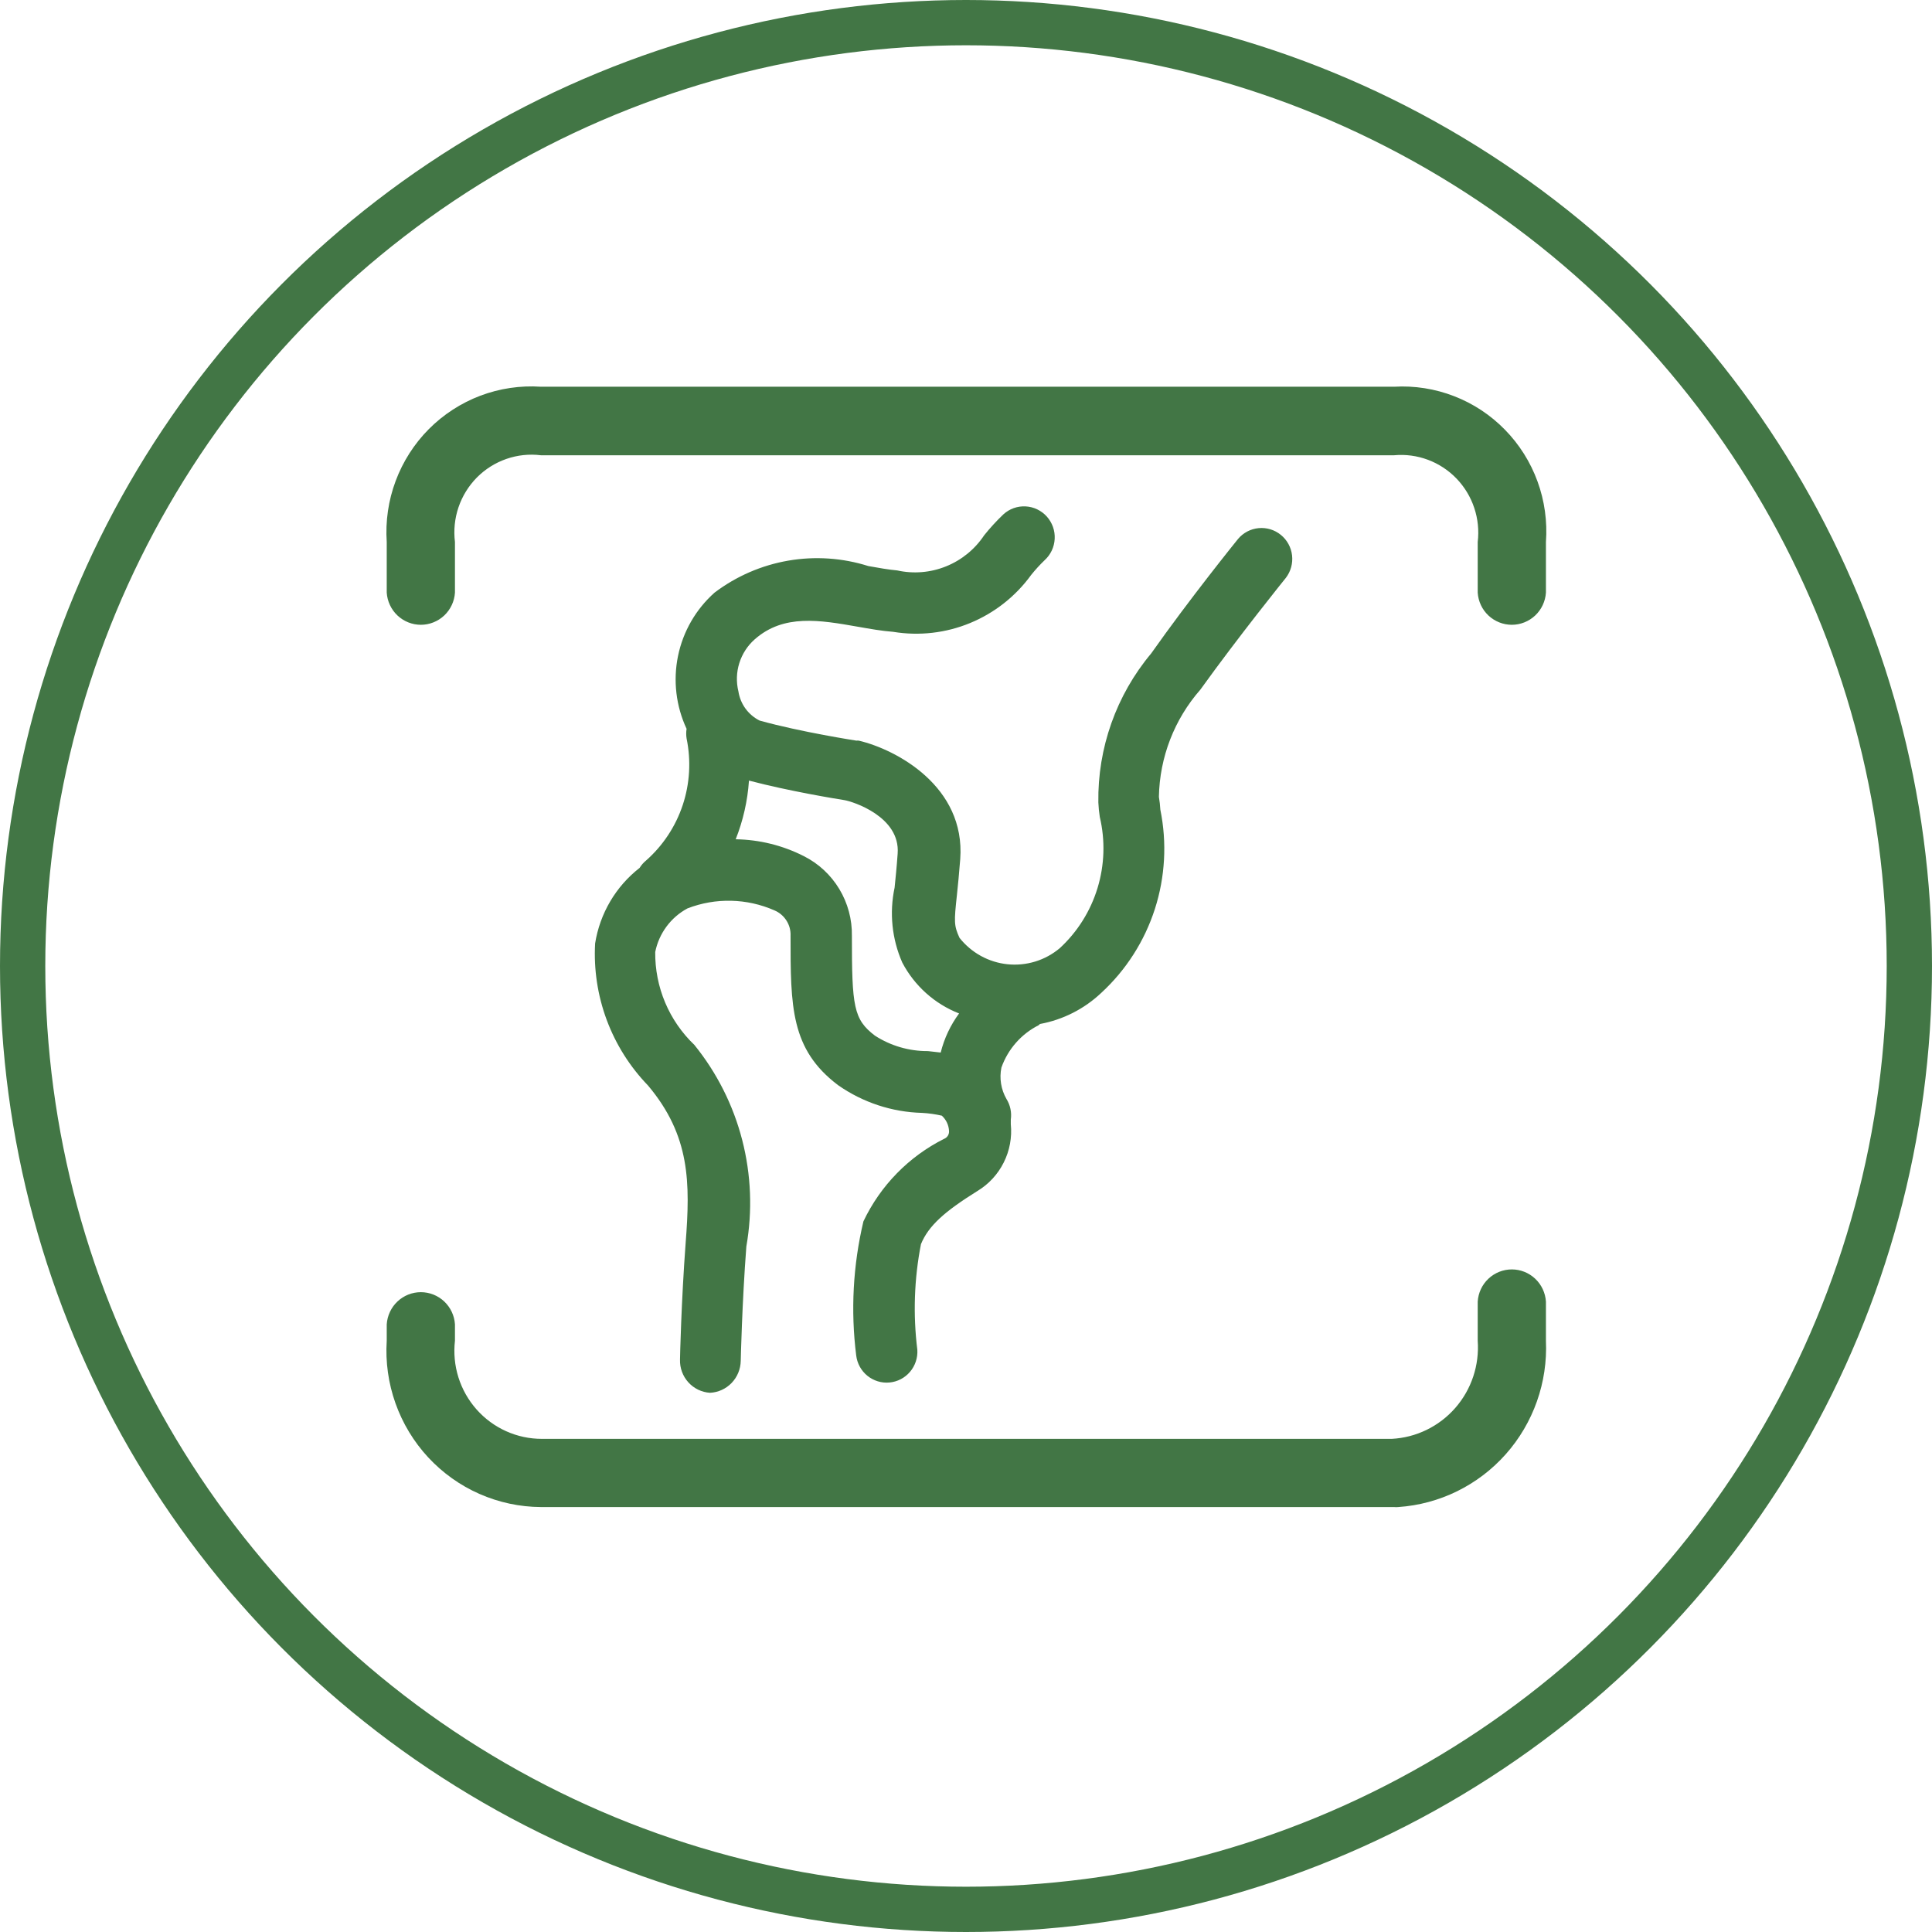 <svg width="64" height="64" viewBox="0 0 64 64" fill="none" xmlns="http://www.w3.org/2000/svg">
<circle cx="32" cy="32" r="31.25" stroke="#427645" stroke-width="1.5"/>
<path d="M51.211 17.955V19.631C51.192 19.92 51.065 20.191 50.855 20.389C50.645 20.586 50.368 20.697 50.081 20.697C49.793 20.697 49.516 20.586 49.306 20.389C49.096 20.191 48.969 19.92 48.951 19.631V17.955C48.997 17.574 48.958 17.187 48.836 16.824C48.715 16.46 48.514 16.128 48.248 15.852C47.983 15.577 47.659 15.364 47.302 15.231C46.944 15.097 46.561 15.046 46.181 15.081H17.918C17.532 15.033 17.14 15.075 16.773 15.203C16.405 15.331 16.072 15.541 15.797 15.818C15.523 16.096 15.315 16.432 15.189 16.802C15.063 17.172 15.023 17.567 15.071 17.955V19.631C15.053 19.92 14.925 20.191 14.716 20.389C14.506 20.586 14.229 20.697 13.941 20.697C13.653 20.697 13.377 20.586 13.167 20.389C12.957 20.191 12.83 19.92 12.811 19.631V17.955C12.765 17.268 12.865 16.579 13.106 15.934C13.346 15.289 13.72 14.704 14.204 14.216C14.688 13.729 15.27 13.352 15.91 13.109C16.551 12.867 17.235 12.765 17.918 12.811H46.18C46.858 12.771 47.537 12.878 48.17 13.124C48.804 13.369 49.378 13.748 49.854 14.236C50.331 14.723 50.698 15.306 50.932 15.948C51.166 16.589 51.261 17.274 51.211 17.955ZM51.211 43.117V44.412C51.273 45.791 50.796 47.141 49.882 48.171C48.968 49.201 47.689 49.83 46.319 49.923C46.273 49.928 46.227 49.928 46.18 49.923H17.918C17.217 49.919 16.524 49.771 15.882 49.488C15.239 49.205 14.662 48.792 14.183 48.276C13.705 47.76 13.337 47.151 13.101 46.486C12.865 45.822 12.766 45.116 12.811 44.412V43.871C12.83 43.582 12.957 43.311 13.167 43.113C13.377 42.915 13.653 42.805 13.941 42.805C14.229 42.805 14.506 42.915 14.716 43.113C14.925 43.311 15.053 43.582 15.071 43.871V44.412C15.024 44.821 15.063 45.235 15.186 45.627C15.309 46.02 15.514 46.381 15.786 46.689C16.058 46.996 16.392 47.242 16.765 47.41C17.138 47.578 17.543 47.665 17.952 47.664H46.104C46.504 47.643 46.897 47.542 47.258 47.366C47.619 47.19 47.942 46.944 48.207 46.641C48.472 46.338 48.675 45.984 48.802 45.602C48.93 45.219 48.98 44.814 48.951 44.412V43.117C48.969 42.828 49.096 42.557 49.306 42.359C49.516 42.161 49.793 42.051 50.081 42.051C50.368 42.051 50.645 42.161 50.855 42.359C51.065 42.557 51.192 42.828 51.211 43.117ZM21.398 28.509C21.315 28.577 21.244 28.658 21.188 28.75C20.398 29.365 19.872 30.26 19.714 31.252C19.666 32.115 19.798 32.98 20.099 33.789C20.401 34.599 20.866 35.337 21.465 35.957C22.867 37.623 22.867 39.178 22.713 41.173C22.569 43.101 22.526 44.965 22.526 45.037C22.517 45.315 22.616 45.585 22.801 45.79C22.987 45.996 23.244 46.121 23.52 46.138C23.791 46.125 24.047 46.008 24.236 45.812C24.425 45.615 24.533 45.354 24.538 45.08C24.538 45.08 24.581 43.153 24.724 41.289C24.93 40.117 24.883 38.914 24.586 37.762C24.289 36.61 23.748 35.536 23.001 34.613C22.587 34.218 22.257 33.74 22.034 33.211C21.811 32.682 21.699 32.111 21.705 31.536C21.766 31.231 21.894 30.943 22.079 30.693C22.264 30.443 22.502 30.237 22.775 30.091C23.707 29.731 24.742 29.756 25.656 30.158C25.819 30.227 25.958 30.345 26.053 30.496C26.149 30.646 26.196 30.823 26.188 31.001C26.188 33.345 26.188 34.759 27.763 35.948C28.582 36.521 29.549 36.84 30.546 36.866C30.766 36.878 30.984 36.909 31.199 36.958C31.27 37.023 31.329 37.102 31.37 37.19C31.411 37.277 31.434 37.373 31.438 37.47C31.441 37.524 31.427 37.578 31.398 37.624C31.368 37.67 31.326 37.705 31.275 37.725C30.106 38.311 29.165 39.273 28.602 40.459C28.257 41.914 28.176 43.419 28.363 44.903C28.395 45.167 28.528 45.408 28.734 45.575C28.94 45.742 29.203 45.822 29.466 45.797C29.729 45.773 29.973 45.646 30.145 45.444C30.317 45.242 30.404 44.981 30.388 44.715C30.243 43.549 30.283 42.367 30.508 41.213C30.757 40.611 31.275 40.141 32.376 39.455C32.75 39.23 33.054 38.902 33.25 38.509C33.447 38.117 33.528 37.676 33.484 37.239V37.089C33.518 36.851 33.467 36.608 33.34 36.404C33.16 36.09 33.1 35.72 33.173 35.365C33.389 34.753 33.833 34.249 34.411 33.959L34.449 33.921C35.212 33.781 35.919 33.422 36.484 32.887C37.303 32.132 37.913 31.177 38.256 30.114C38.598 29.051 38.661 27.917 38.438 26.822C38.43 26.68 38.414 26.538 38.39 26.397C38.414 25.087 38.901 23.828 39.763 22.846C41.04 21.069 42.58 19.161 42.596 19.142C42.758 18.93 42.832 18.662 42.801 18.396C42.77 18.13 42.637 17.887 42.43 17.719C42.223 17.55 41.959 17.47 41.694 17.495C41.429 17.52 41.184 17.648 41.012 17.853C40.95 17.93 39.419 19.824 38.132 21.649C36.978 23.028 36.358 24.779 36.384 26.581C36.391 26.742 36.407 26.903 36.432 27.063C36.616 27.841 36.59 28.654 36.357 29.418C36.124 30.182 35.692 30.87 35.106 31.41C34.867 31.61 34.591 31.761 34.294 31.852C33.996 31.943 33.683 31.974 33.374 31.942C33.065 31.91 32.765 31.816 32.492 31.666C32.219 31.515 31.979 31.312 31.785 31.067C31.599 30.66 31.603 30.535 31.699 29.651C31.733 29.332 31.771 28.946 31.809 28.458C31.986 26.049 29.688 24.826 28.449 24.535C28.423 24.531 28.397 24.531 28.372 24.535C28.372 24.535 26.524 24.25 25.161 23.869C24.977 23.776 24.817 23.64 24.695 23.473C24.573 23.305 24.493 23.111 24.461 22.905C24.385 22.595 24.395 22.269 24.491 21.965C24.587 21.66 24.764 21.387 25.003 21.177C25.961 20.333 27.158 20.539 28.416 20.761C28.825 20.833 29.209 20.901 29.587 20.93C30.449 21.072 31.333 20.971 32.14 20.637C32.948 20.303 33.648 19.751 34.162 19.041C34.299 18.871 34.446 18.71 34.603 18.559C34.703 18.468 34.783 18.36 34.841 18.238C34.898 18.117 34.931 17.985 34.938 17.851C34.945 17.716 34.926 17.582 34.881 17.455C34.836 17.328 34.767 17.212 34.678 17.112C34.588 17.012 34.48 16.931 34.359 16.873C34.239 16.815 34.108 16.782 33.974 16.775C33.841 16.768 33.707 16.787 33.581 16.832C33.455 16.877 33.339 16.947 33.24 17.037C33.012 17.254 32.799 17.486 32.602 17.732C32.294 18.195 31.854 18.554 31.34 18.761C30.826 18.969 30.262 19.016 29.721 18.896C29.447 18.872 29.112 18.814 28.764 18.751C27.906 18.48 26.997 18.419 26.111 18.572C25.226 18.725 24.389 19.088 23.671 19.631C23.052 20.181 22.627 20.918 22.46 21.731C22.293 22.545 22.393 23.391 22.744 24.143C22.727 24.248 22.727 24.356 22.744 24.462C22.896 25.196 22.852 25.958 22.616 26.669C22.379 27.38 21.959 28.015 21.398 28.509ZM24.812 25.858C26.128 26.206 27.692 26.461 27.97 26.505C28.248 26.55 29.828 27.051 29.736 28.277C29.702 28.759 29.664 29.104 29.635 29.403C29.457 30.237 29.546 31.106 29.889 31.886C30.294 32.657 30.963 33.256 31.771 33.572C31.485 33.959 31.278 34.4 31.162 34.867L30.739 34.819C30.117 34.823 29.506 34.645 28.983 34.307C28.273 33.766 28.22 33.343 28.22 30.999C28.229 30.453 28.084 29.917 27.803 29.45C27.522 28.984 27.116 28.606 26.631 28.362C25.93 28.005 25.157 27.814 24.371 27.802C24.616 27.183 24.764 26.531 24.81 25.867L24.812 25.858Z" fill="#427645"/>
</svg>
